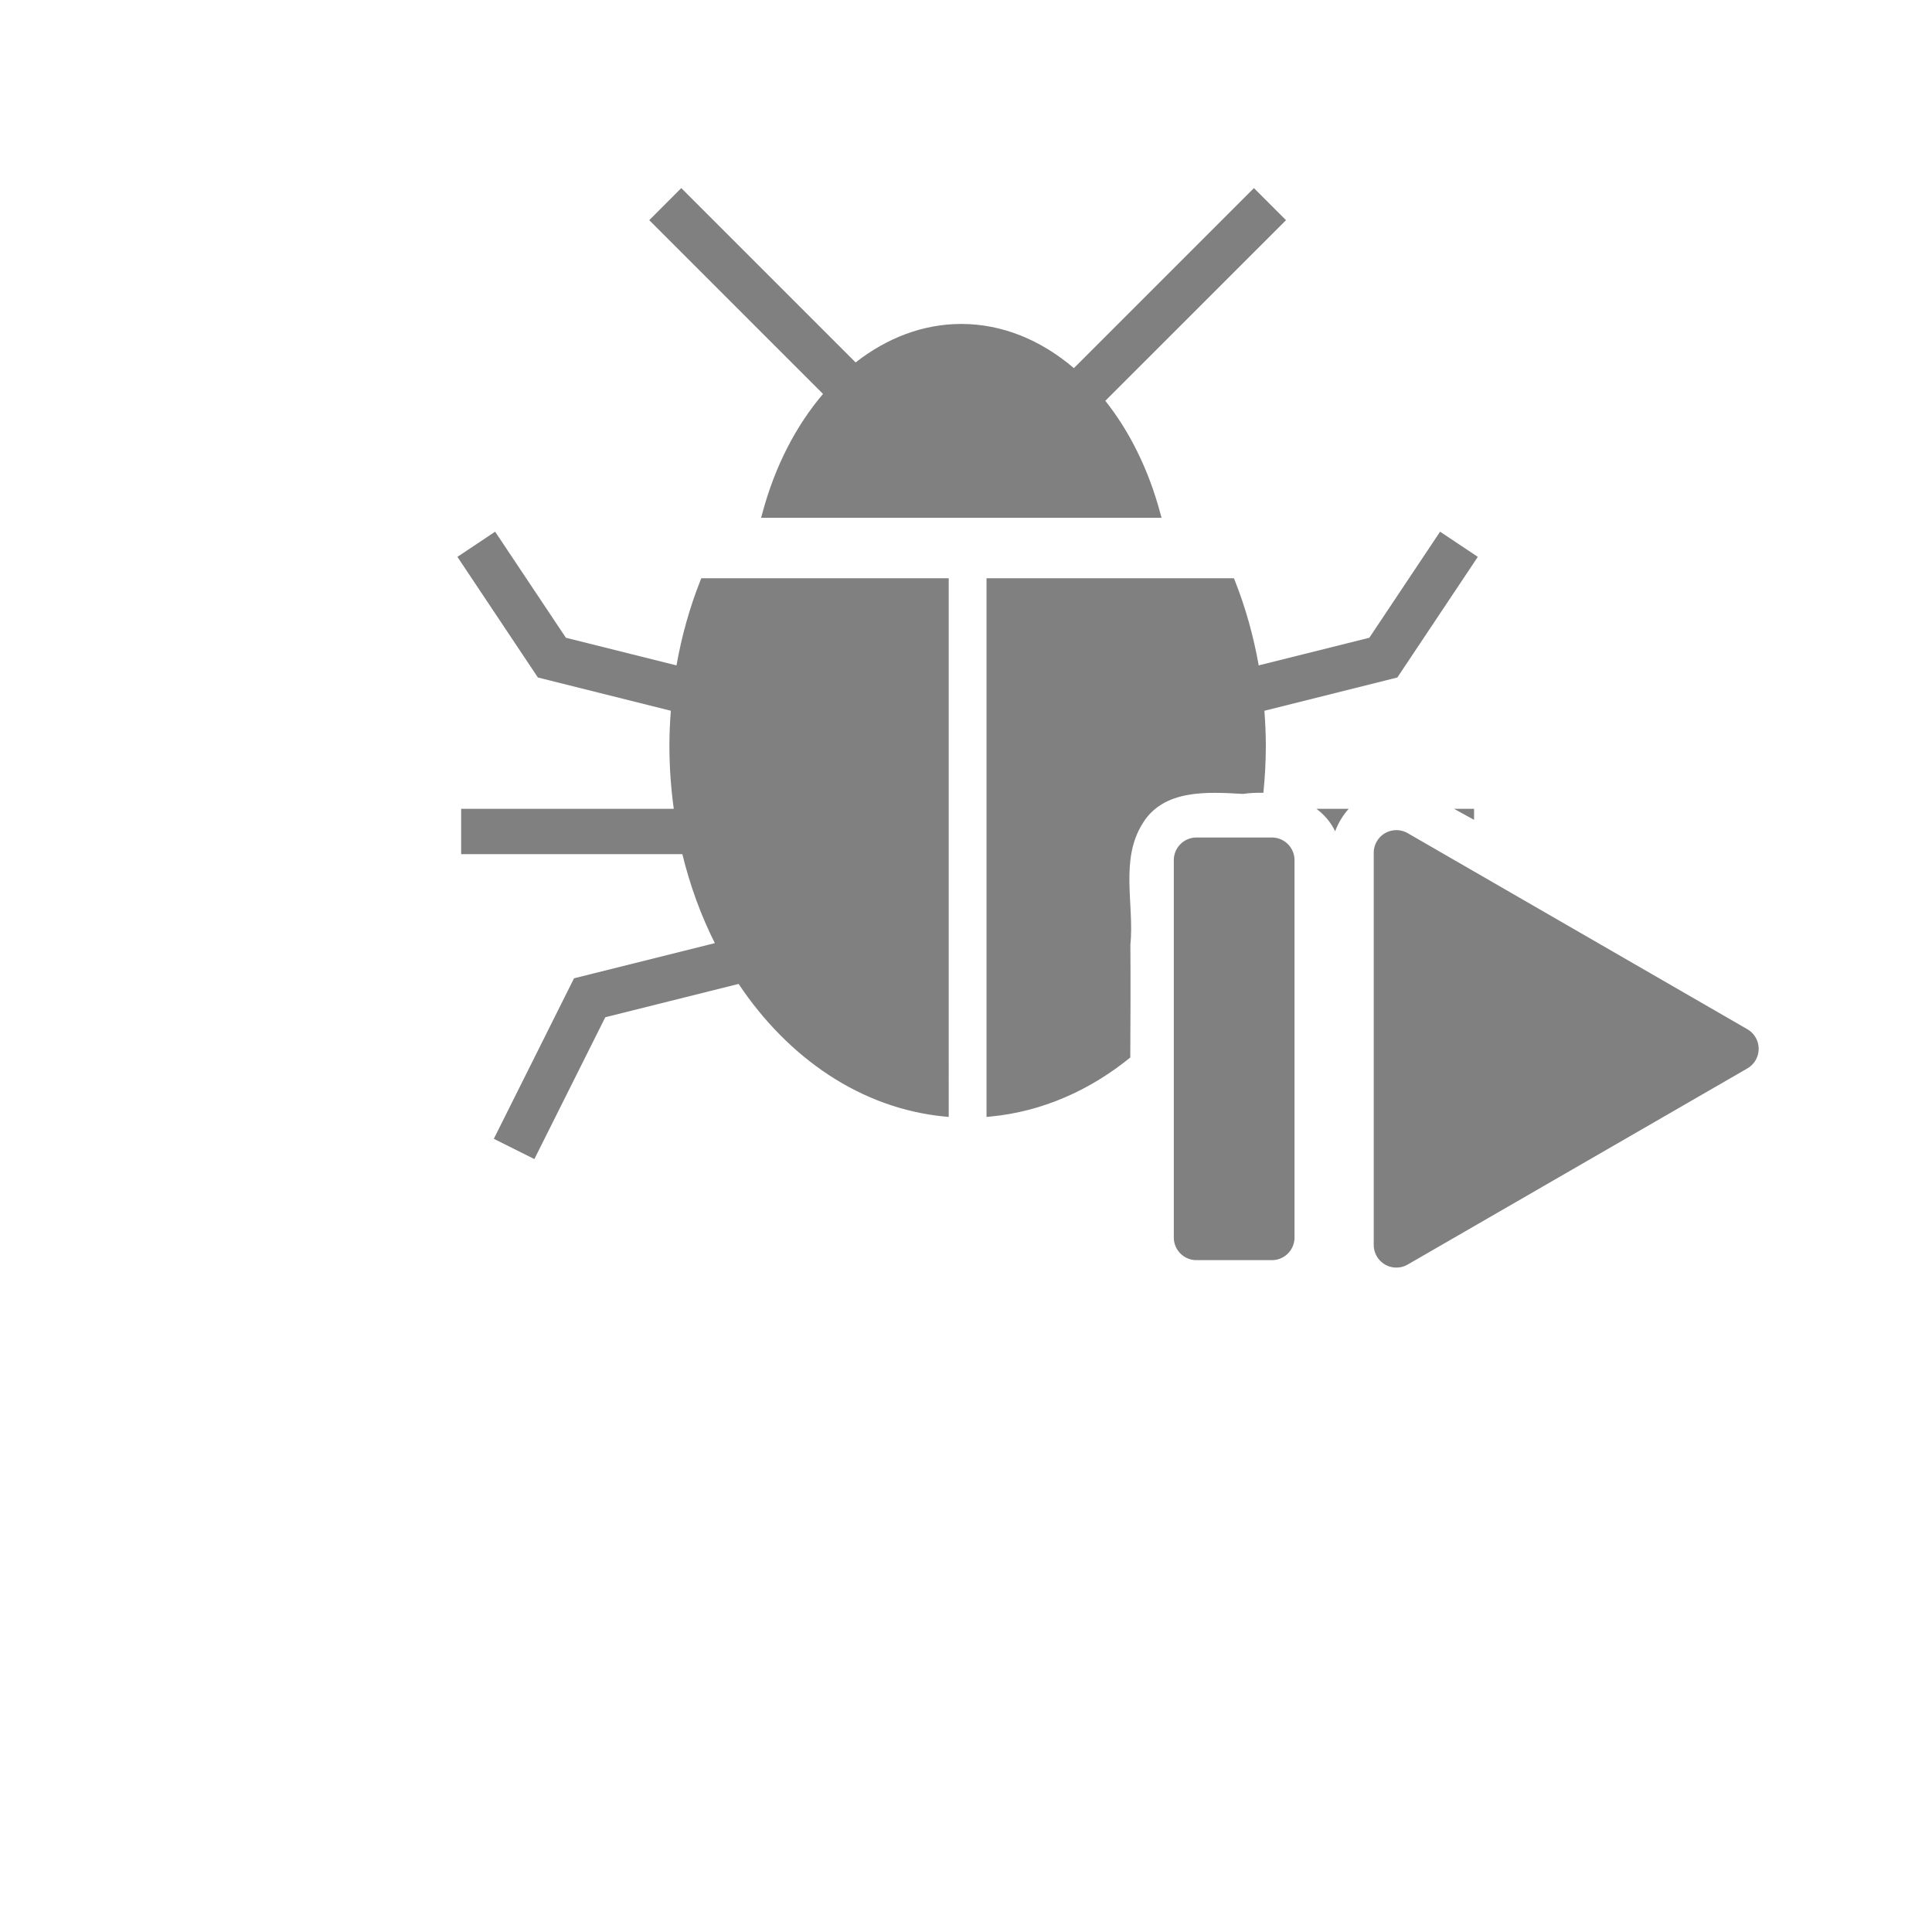 <?xml version="1.0" encoding="UTF-8" standalone="no"?>
<svg
   xmlns:dc="http://purl.org/dc/elements/1.1/"
   xmlns:cc="http://creativecommons.org/ns#"
   xmlns:rdf="http://www.w3.org/1999/02/22-rdf-syntax-ns#"
   xmlns:svg="http://www.w3.org/2000/svg"
   xmlns="http://www.w3.org/2000/svg"
   xmlns:sodipodi="http://sodipodi.sourceforge.net/DTD/sodipodi-0.dtd"
   xmlns:inkscape="http://www.inkscape.org/namespaces/inkscape"
   width="256"
   height="256"
   viewBox="0 0 67.733 67.733"
   version="1.1"
   id="svg8"
   inkscape:version="1.0.1 (3bc2e813f5, 2020-09-07)"
   sodipodi:docname="start-debug.svg"
   inkscape:export-filename="C:\Users\keath\Workspace\KMX\elite-streamdeck-icons\ship-lights.png"
   inkscape:export-xdpi="96"
   inkscape:export-ydpi="96">
  <defs
     id="defs2" />
  <sodipodi:namedview
     id="base"
     pagecolor="#000000"
     bordercolor="#666666"
     borderopacity="1.0"
     inkscape:pageopacity="0"
     inkscape:pageshadow="2"
     inkscape:zoom="5.6"
     inkscape:cx="111.90634"
     inkscape:cy="121.54987"
     inkscape:document-units="px"
     inkscape:current-layer="layer2"
     showgrid="true"
     units="px"
     inkscape:snap-grids="true"
     objecttolerance="10000"
     guidetolerance="10000"
     inkscape:window-width="2705"
     inkscape:window-height="1895"
     inkscape:window-x="4625"
     inkscape:window-y="96"
     inkscape:window-maximized="0"
     inkscape:document-rotation="0"
     showguides="true"
     inkscape:guide-bbox="true">
    <inkscape:grid
       type="xygrid"
       id="grid4623" />
    <sodipodi:guide
       position="-3.969,62.442"
       orientation="0,256"
       id="guide3351" />
    <sodipodi:guide
       position="62.442,42.598"
       orientation="-1,0"
       id="guide3353"
       inkscape:label=""
       inkscape:locked="false"
       inkscape:color="rgb(0,0,255)" />
    <sodipodi:guide
       position="-2.646,22.754"
       orientation="0,-256"
       id="guide3355" />
    <sodipodi:guide
       position="5.292,70.379"
       orientation="-256,0"
       id="guide3357" />
    <sodipodi:guide
       position="0,67.733"
       orientation="0,256"
       id="guide3359" />
    <sodipodi:guide
       position="67.733,67.733"
       orientation="256,0"
       id="guide3361" />
    <sodipodi:guide
       position="67.733,0"
       orientation="0,-256"
       id="guide3363" />
    <sodipodi:guide
       position="0,0"
       orientation="-256,0"
       id="guide3365" />
    <sodipodi:guide
       position="0,67.733"
       orientation="0,256"
       id="guide3367" />
    <sodipodi:guide
       position="67.733,67.733"
       orientation="256,0"
       id="guide3369" />
    <sodipodi:guide
       position="67.733,0"
       orientation="0,-256"
       id="guide3371" />
    <sodipodi:guide
       position="0,0"
       orientation="-256,0"
       id="guide3373" />
    <sodipodi:guide
       position="0,67.733"
       orientation="0,256"
       id="guide3375" />
    <sodipodi:guide
       position="67.733,67.733"
       orientation="256,0"
       id="guide3377" />
    <sodipodi:guide
       position="67.733,0"
       orientation="0,-256"
       id="guide3379" />
    <sodipodi:guide
       position="0,0"
       orientation="-256,0"
       id="guide3381" />
    <sodipodi:guide
       position="33.867,46.831"
       orientation="1,0"
       id="guide895" />
    <sodipodi:guide
       position="41.01,42.598"
       orientation="0,-1"
       id="guide897" />
  </sodipodi:namedview>
  <g
     inkscape:groupmode="layer"
     id="layer2"
     inkscape:label="Icon">
    <path
       id="path906"
       style="color:#000000;font-style:normal;font-variant:normal;font-weight:normal;font-stretch:normal;font-size:medium;line-height:normal;font-family:sans-serif;font-variant-ligatures:normal;font-variant-position:normal;font-variant-caps:normal;font-variant-numeric:normal;font-variant-alternates:normal;font-variant-east-asian:normal;font-feature-settings:normal;font-variation-settings:normal;text-indent:0;text-align:start;text-decoration:none;text-decoration-line:none;text-decoration-style:solid;text-decoration-color:#000000;letter-spacing:normal;word-spacing:normal;text-transform:none;writing-mode:lr-tb;direction:ltr;text-orientation:mixed;dominant-baseline:auto;baseline-shift:baseline;text-anchor:start;white-space:normal;shape-padding:0;shape-margin:0;inline-size:0;clip-rule:nonzero;display:inline;overflow:visible;visibility:visible;isolation:auto;mix-blend-mode:normal;color-interpolation:sRGB;color-interpolation-filters:linearRGB;solid-color:#000000;solid-opacity:1;vector-effect:none;fill:#808080;fill-opacity:1;fill-rule:nonzero;stroke:none;stroke-width:1;stroke-linecap:square;stroke-linejoin:miter;stroke-miterlimit:4;stroke-dasharray:none;stroke-dashoffset:0;stroke-opacity:1;paint-order:markers stroke fill;color-rendering:auto;image-rendering:auto;shape-rendering:auto;text-rendering:auto;enable-background:accumulate;stop-color:#000000"
       d="m 90.131,24.883 -4.238,4.244 22.99,22.99 c -3.547,4.159 -6.351,9.525 -8.02,15.758 l -0.17,0.627 h 52.973 L 153.496,67.875 c -1.549,-5.786 -4.074,-10.828 -7.266,-14.85 l 23.904,-23.898 -4.244,-4.244 -23.818,23.818 c -4.357,-3.717 -9.478,-5.843 -14.893,-5.844 -0.017,-1.9e-5 -0.034,-1.9e-5 -0.051,0 -5.023,0.012 -9.793,1.852 -13.932,5.092 z m -24.627,45.457 -4.99,3.33 10.645,15.959 17.59,4.4 c -0.116,1.534 -0.19,3.075 -0.189,4.623 -2.3e-5,2.845 0.205,5.633 0.578,8.354 H 61.008 V 113 h 29.264 c 1.02,4.181 2.471,8.136 4.299,11.773 l -18.629,4.652 -10.613,21.236 5.365,2.68 9.383,-18.764 17.635,-4.408 c 6.588,9.854 16.229,16.48 27.25,17.545 l 0.549,0.053 V 76.504 H 92.775 l -0.125,0.316 c -1.418,3.575 -2.467,7.341 -3.152,11.209 l -14.633,-3.656 z m 125.014,0 -9.361,14.033 -14.635,3.656 c -0.685,-3.868 -1.734,-7.634 -3.152,-11.209 l -0.125,-0.316 h -32.732 v 0.5 70.764 l 0.549,-0.053 c 6.817,-0.659 13.104,-3.449 18.469,-7.811 0.026,-4.967 0.053,-9.934 0.014,-14.898 0.536,-5.32 -1.411,-11.226 1.609,-16.049 2.777,-4.59 8.645,-4.187 13.275,-3.924 0.875,-0.13 1.791,-0.167 2.711,-0.15 0.21,-2.043 0.324,-4.121 0.324,-6.23 1e-5,-1.547 -0.073,-3.087 -0.189,-4.621 l 17.588,-4.402 10.645,-15.959 z m -16.355,36.666 c 1.017,0.759 1.876,1.731 2.473,2.969 0.398,-1.088 1.02,-2.092 1.787,-2.969 z m 18.207,0 c 0.883,0.482 1.763,0.97 2.643,1.457 v -1.457 z"
       transform="scale(0.265)" />
    <path
       id="path868"
       style="color:#000000;font-style:normal;font-variant:normal;font-weight:normal;font-stretch:normal;font-size:medium;line-height:normal;font-family:sans-serif;font-variant-ligatures:normal;font-variant-position:normal;font-variant-caps:normal;font-variant-numeric:normal;font-variant-alternates:normal;font-variant-east-asian:normal;font-feature-settings:normal;font-variation-settings:normal;text-indent:0;text-align:start;text-decoration:none;text-decoration-line:none;text-decoration-style:solid;text-decoration-color:#000000;letter-spacing:normal;word-spacing:normal;text-transform:none;writing-mode:lr-tb;direction:ltr;text-orientation:mixed;dominant-baseline:auto;baseline-shift:baseline;text-anchor:start;white-space:normal;shape-padding:0;shape-margin:0;inline-size:0;clip-rule:nonzero;display:inline;overflow:visible;visibility:visible;isolation:auto;mix-blend-mode:normal;color-interpolation:sRGB;color-interpolation-filters:linearRGB;solid-color:#000000;solid-opacity:1;vector-effect:none;fill:#808080;fill-opacity:1;fill-rule:nonzero;stroke:none;stroke-width:1.587;stroke-linecap:round;stroke-linejoin:round;stroke-miterlimit:4;stroke-dasharray:none;stroke-dashoffset:0;stroke-opacity:1;color-rendering:auto;image-rendering:auto;shape-rendering:auto;text-rendering:auto;enable-background:accumulate;stop-color:#000000"
       d="m 48.948,29.104 a 0.794,0.794 0 0 0 -0.027,5.29e-4 0.794,0.794 0 0 0 -0.76,0.793 v 13.748 a 0.794,0.794 0 0 0 1.192,0.687 l 11.906,-6.875 a 0.794,0.794 0 0 0 0,-1.375 L 49.353,29.21 a 0.794,0.794 0 0 0 -0.405,-0.106 z m -7.017,0.258 a 0.794,0.794 0 0 0 -0.779,0.795 v 13.229 a 0.794,0.794 0 0 0 0.793,0.793 h 2.646 a 0.794,0.794 0 0 0 0.793,-0.793 v -13.229 a 0.794,0.794 0 0 0 -0.793,-0.795 h -2.646 a 0.794,0.794 0 0 0 -0.014,0 z" />
  </g>
</svg>
